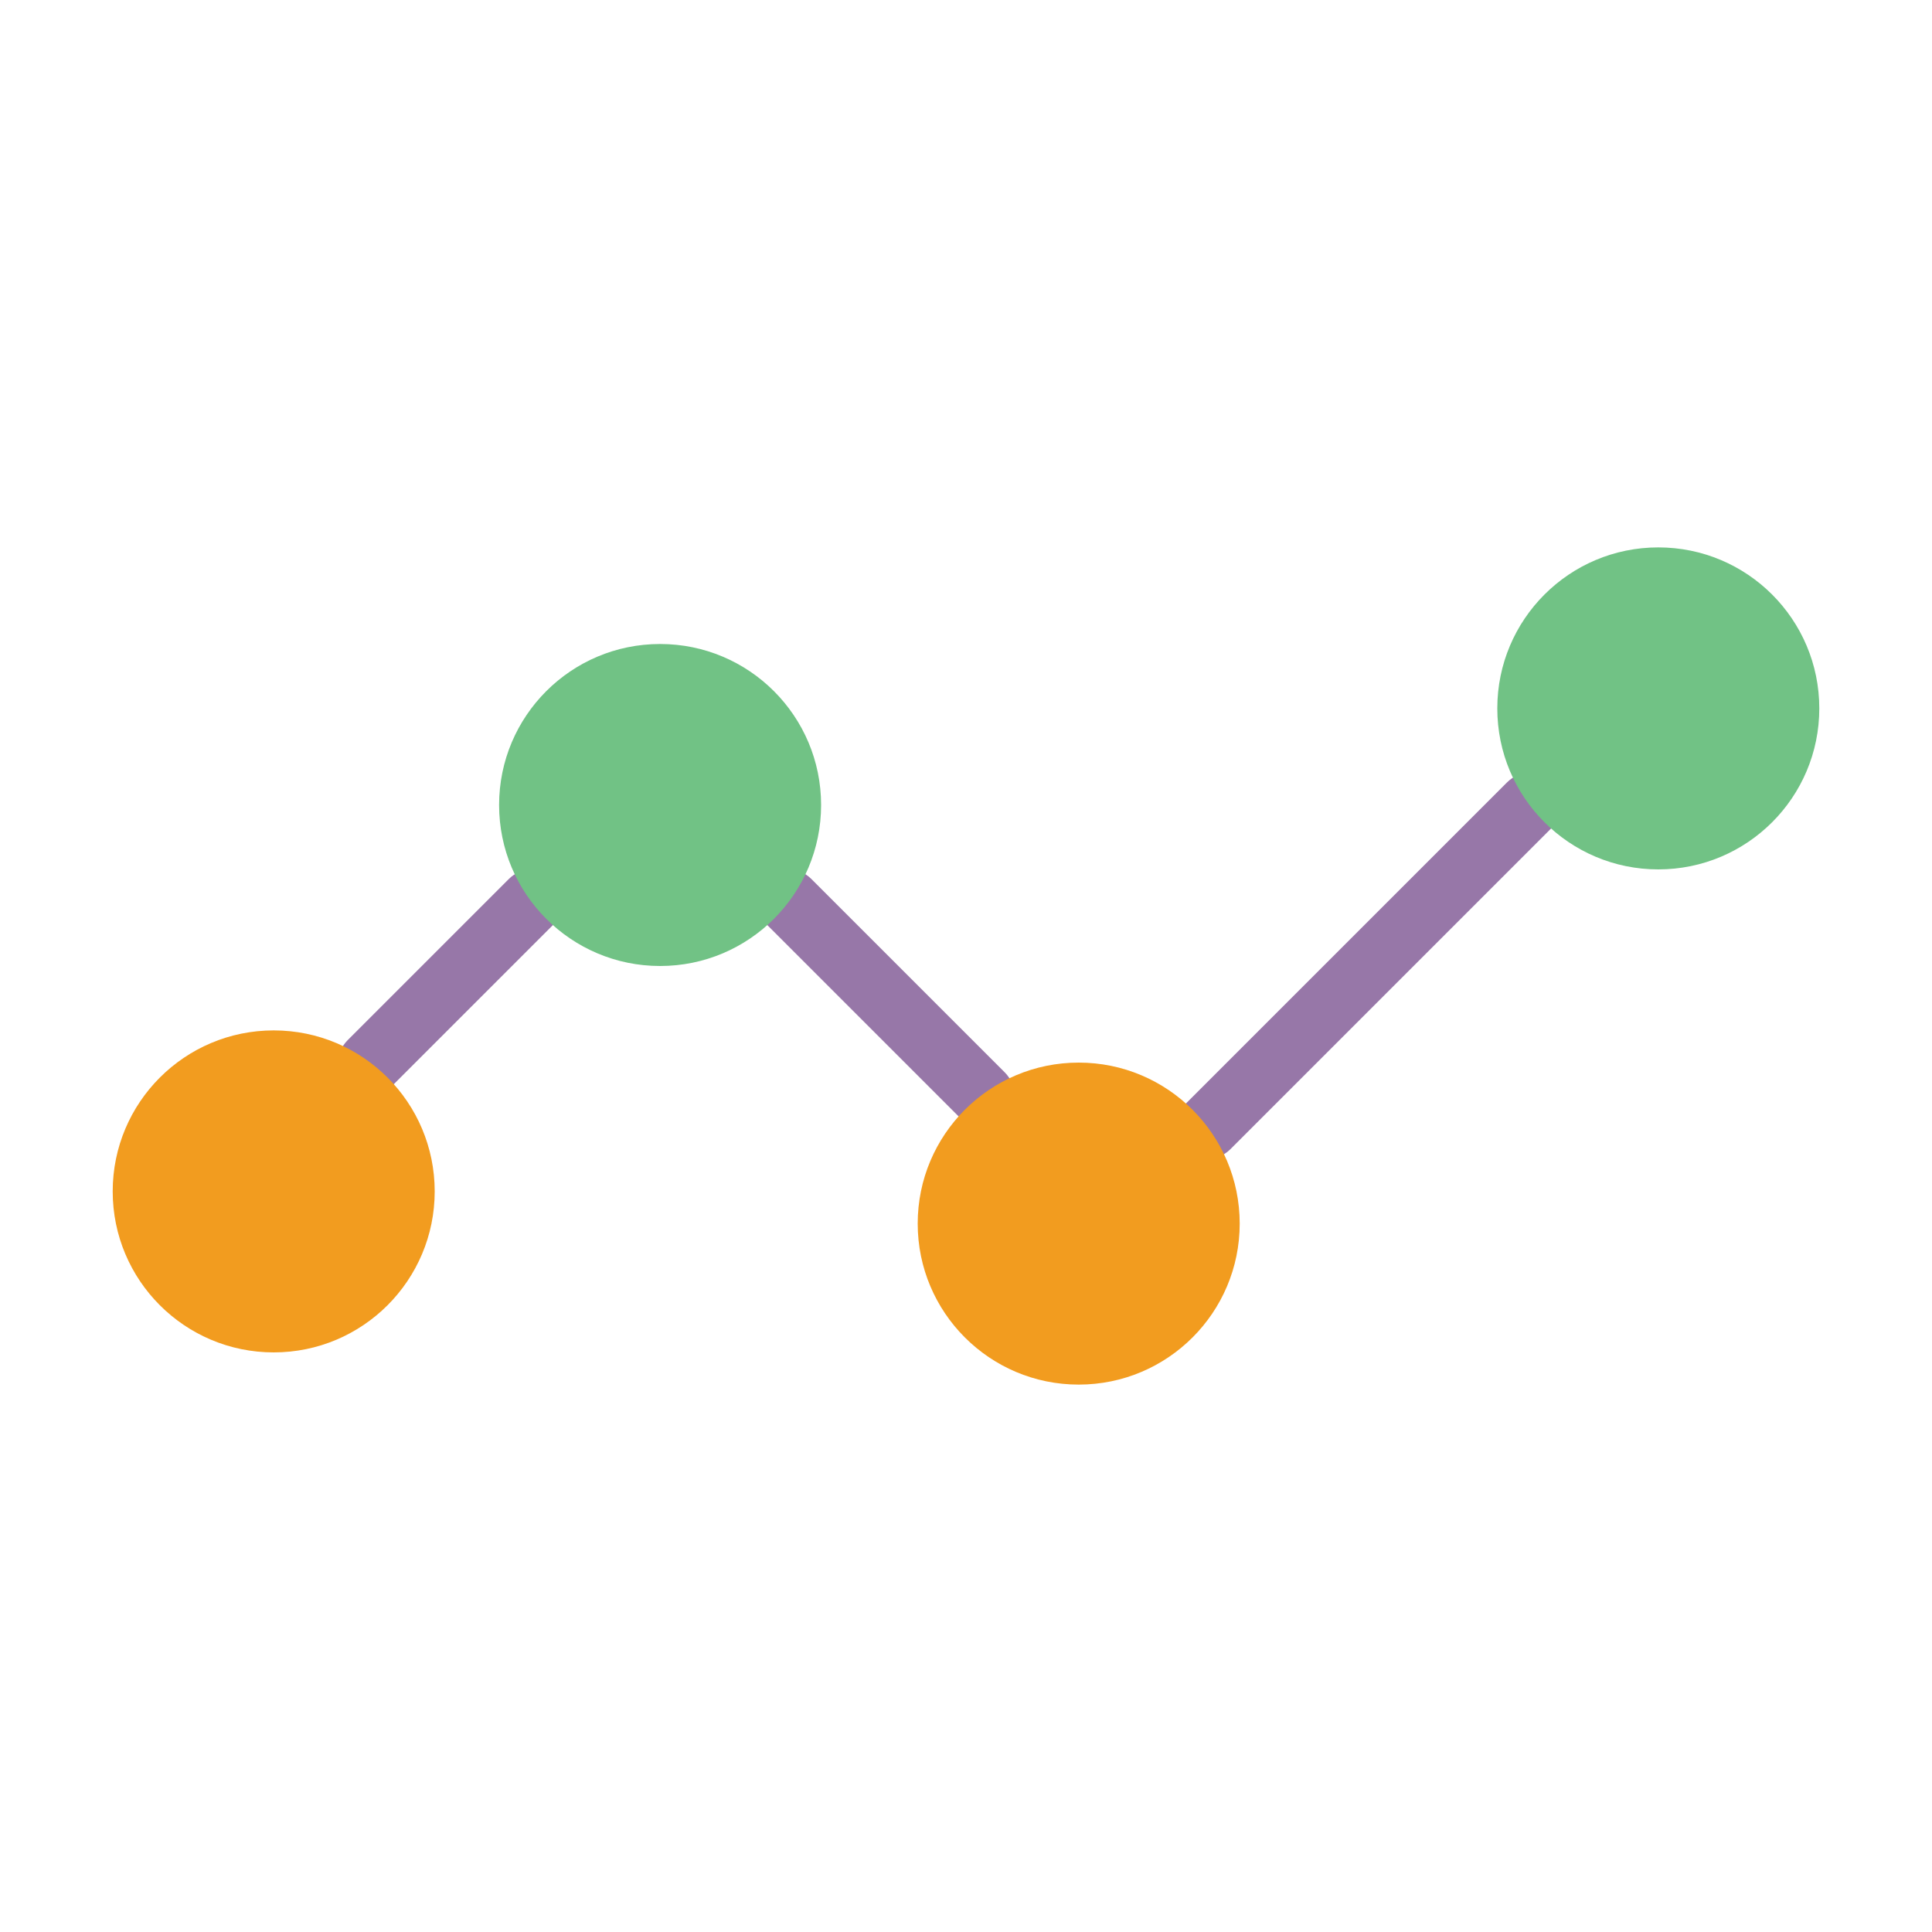 <?xml version="1.0" encoding="utf-8"?>
<!-- Generator: Adobe Illustrator 21.0.2, SVG Export Plug-In . SVG Version: 6.00 Build 0)  -->
<svg version="1.1" id="Capa_1" xmlns="http://www.w3.org/2000/svg" xmlns:xlink="http://www.w3.org/1999/xlink" x="0px" y="0px"
	 viewBox="0 0 60 60" style="enable-background:new 0 0 60 60;" xml:space="preserve">
<style type="text/css">
	.st0{fill:#9777A8;}
	.st1{fill:#F29C1F;}
	.st2{fill:#71C285;}
</style>
<g>
	<g>
		<path class="st0" d="M15.8,27.3l-5,5c-0.4,0.4-0.4,1,0,1.4c0.2,0.2,0.5,0.3,0.7,0.3c0.3,0,0.5-0.1,0.7-0.3l5-5
			c0.4-0.4,0.4-1,0-1.4S16.2,26.9,15.8,27.3z"/>
		<path class="st0" d="M25.2,27.3c-0.4-0.4-1-0.4-1.4,0s-0.4,1,0,1.4l6,6c0.2,0.2,0.5,0.3,0.7,0.3s0.5-0.1,0.7-0.3
			c0.4-0.4,0.4-1,0-1.4L25.2,27.3z"/>
		<path class="st0" d="M48.2,24.3c-0.4-0.4-1-0.4-1.4,0l-10,10c-0.4,0.4-0.4,1,0,1.4c0.2,0.2,0.5,0.3,0.7,0.3s0.5-0.1,0.7-0.3l10-10
			C48.6,25.3,48.6,24.7,48.2,24.3z"/>
	</g>
	<circle class="st1" cx="8.5" cy="37" r="5"/>
	<circle class="st2" cx="20.5" cy="25" r="5"/>
	<circle class="st2" cx="51.5" cy="22" r="5"/>
	<circle class="st1" cx="33.5" cy="38" r="5"/>
</g>
</svg>
